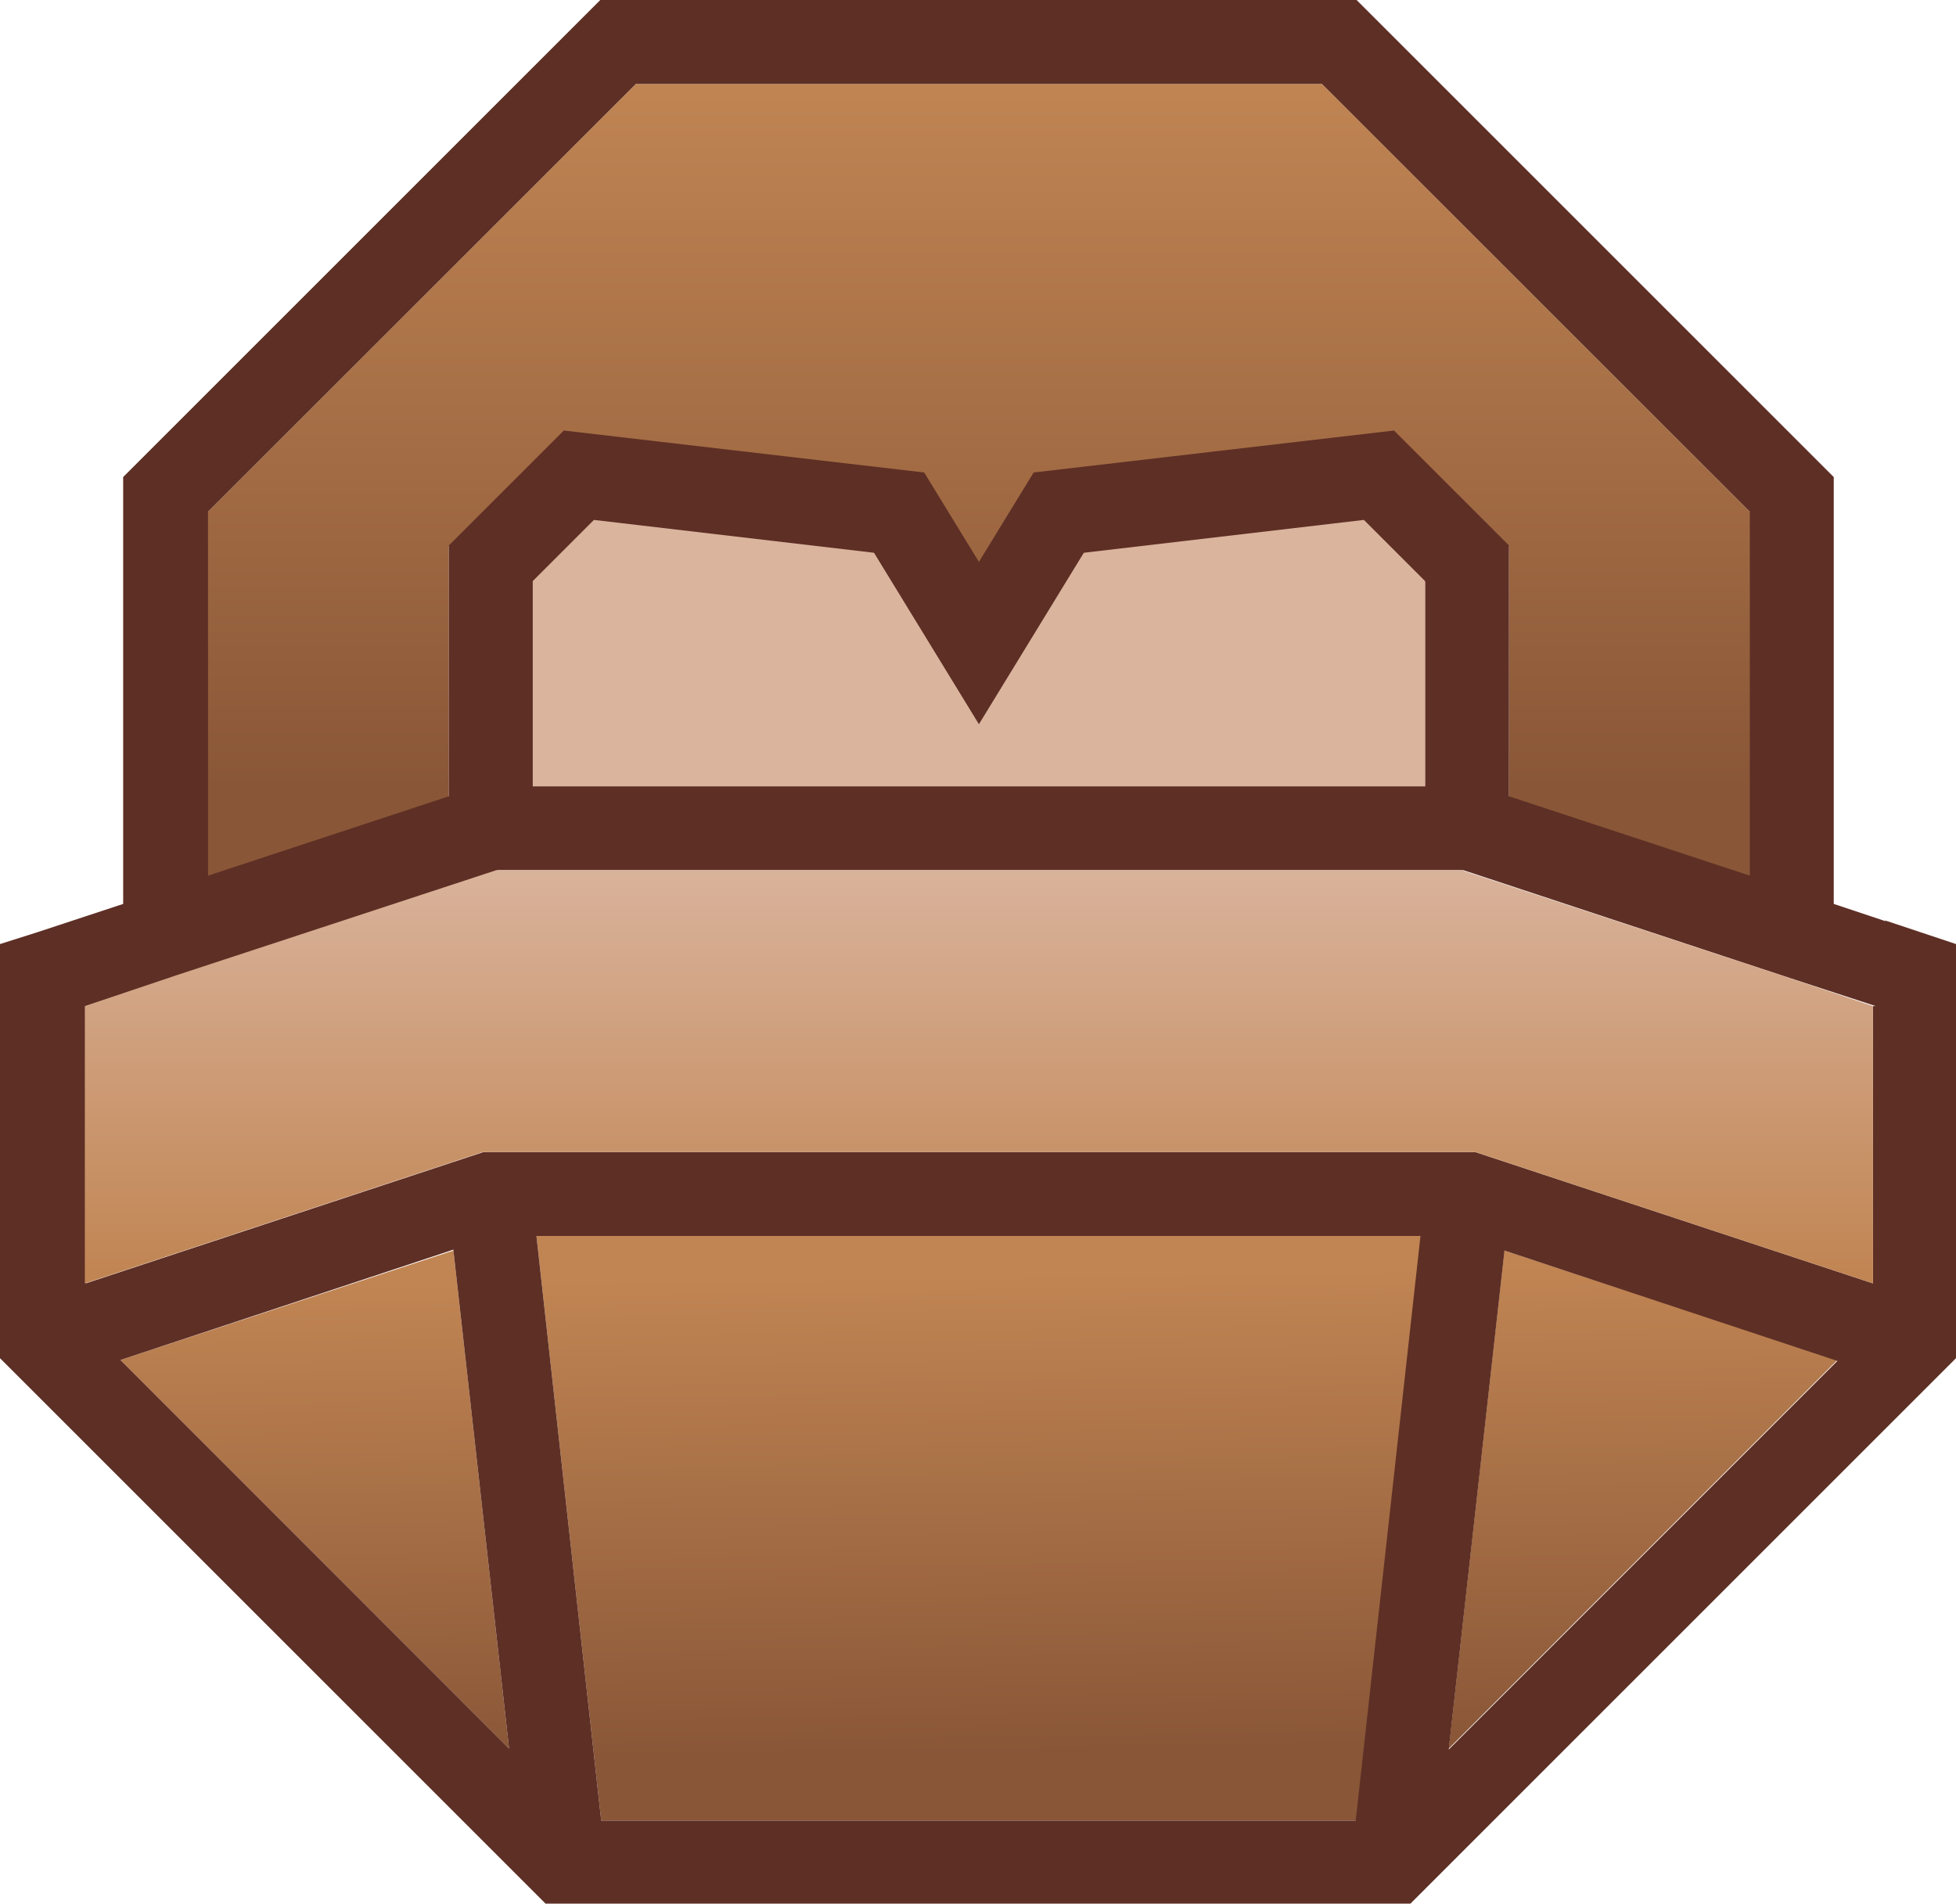 <?xml version="1.0" encoding="UTF-8" standalone="no"?>
<svg
   id="HQ"
   version="1.1"
   viewBox="0 0 214.4 208.7"
   width="214.4"
   height="208.7"
   xmlns:xlink="http://www.w3.org/1999/xlink"
   xmlns="http://www.w3.org/2000/svg"
   xmlns:svg="http://www.w3.org/2000/svg">
  <!-- Generator: Adobe Illustrator 29.1.0, SVG Export Plug-In . SVG Version: 2.1.0 Build 142)  -->
  <defs
     id="defs4">
    <style
       id="style1">
      .st0 {
        fill: url(#linear-gradient2);
      }

      .st1 {
        fill: url(#linear-gradient1);
      }

      .st2 {
        fill: url(#linear-gradient3);
      }

      .st3 {
        fill: url(#linear-gradient4);
      }

      .st4 {
        fill: #dab49d;
      }

      .st5 {
        fill: url(#linear-gradient);
      }

      .st6 {
        fill: none;
        stroke: #fff;
        stroke-linecap: round;
        stroke-linejoin: round;
      }

      .st7 {
        fill: #5e2f25;
      }
    </style>
    <linearGradient
       id="linear-gradient"
       x1="340.1"
       y1="159.7"
       x2="340.9"
       y2="212.1"
       gradientUnits="userSpaceOnUse">
      <stop
         offset="0"
         stop-color="#c18553"
         id="stop1" />
      <stop
         offset="1"
         stop-color="#895637"
         id="stop2" />
    </linearGradient>
    <linearGradient
       id="linear-gradient1"
       x1="340"
       y1="28.6"
       x2="340"
       y2="106.6"
       xlink:href="#linear-gradient" />
    <linearGradient
       id="linear-gradient2"
       x1="266.7"
       y1="160.9"
       x2="267.6"
       y2="213.3"
       xlink:href="#linear-gradient" />
    <linearGradient
       id="linear-gradient3"
       x1="412.3"
       y1="158.5"
       x2="413.1"
       y2="211"
       xlink:href="#linear-gradient" />
    <linearGradient
       id="linear-gradient4"
       x1="340"
       y1="114"
       x2="340"
       y2="159.5"
       gradientUnits="userSpaceOnUse">
      <stop
         offset="0"
         stop-color="#dab49d"
         id="stop3" />
      <stop
         offset="1"
         stop-color="#c18553"
         id="stop4" />
    </linearGradient>
    <linearGradient
       xlink:href="#linear-gradient"
       id="linearGradient29"
       gradientUnits="userSpaceOnUse"
       x1="340.1"
       y1="159.7"
       x2="340.9"
       y2="212.1" />
  </defs>
  <g
     id="g29"
     style="display:inline"
     transform="translate(-72,-75)">
    <rect
       style="fill:#5e2f25;fill-opacity:0;stroke-width:0.866"
       id="rect29"
       width="360"
       height="360"
       x="0"
       y="0" />
    <g
       id="g17"
       transform="translate(-160.7,55)">
      <polygon
         class="st5"
         points="291.5,155.5 298.6,219.6 381.4,219.6 388.5,155.5 "
         id="polygon12"
         style="fill:url(#linearGradient29)" />
      <polygon
         class="st1"
         points="385.6,67.4 398.1,79.9 398.1,107.4 424.6,116.1 424.6,76.2 377.6,29.2 302.4,29.2 255.4,76.2 255.4,116.1 281.9,107.4 281.9,79.9 294.4,67.4 334,72 340,81.8 346,72 "
         id="polygon13"
         style="fill:url(#linear-gradient1)" />
      <polygon
         class="st0"
         points="245.9,169.1 288.5,211.7 282.4,157.1 "
         id="polygon14"
         style="fill:url(#linear-gradient2)" />
      <polygon
         class="st2"
         points="391.5,211.7 434.1,169.1 397.6,157.1 "
         id="polygon15"
         style="fill:url(#linear-gradient3)" />
      <path
         class="st7"
         d="m 439.4,121 -5.7,-1.9 V 72.3 L 381.4,20 h -82.9 l -52.3,52.3 v 46.8 l -9.4,3.1 -4.1,1.3 v 45.4 l 59.8,59.8 h 94.8 l 59.8,-59.8 v -45.4 l -7.8,-2.6 z M 377.6,29.2 424.5,76.1 V 116 l -26.4,-8.7 V 79.8 l -12.6,-12.6 -39.5,4.6 -6,9.8 -6,-9.8 -39.5,-4.6 -12.6,12.6 v 27.5 L 255.5,116 V 76.1 l 46.9,-46.9 h 75.3 z M 438,130.3 v 30.4 L 394.4,146.3 H 285.7 l -43.6,14.4 v -30.4 l 10.1,-3.3 v 0 l 35.1,-11.6 h 105.8 l 35.1,11.6 v 0 l 10.1,3.3 z m -151.6,20.6 z m 12.2,68.7 -7.1,-64.1 h 96.9 l -7.1,64.1 z m 95,-68.7 z m -4.7,-44.7 H 291.1 V 83.8 l 6.7,-6.7 30.7,3.6 11.5,18.8 11.5,-18.8 30.7,-3.6 6.7,6.7 z m -106.5,50.9 6.1,54.6 -42.6,-42.6 36.5,-12.1 z m 115.2,0 36.5,12.1 -42.6,42.6 6.1,-54.6 z"
         id="path15" />
      <polygon
         class="st4"
         points="340,99.4 328.5,80.6 297.8,77 291.1,83.7 291.1,106.2 388.9,106.2 388.9,83.7 382.2,77 351.5,80.6 "
         id="polygon16" />
      <polygon
         class="st3"
         points="285.6,146.3 394.4,146.3 438,160.7 438,130.3 427.9,126.9 392.9,115.4 287.1,115.4 252.1,126.9 242,130.3 242,160.7 "
         id="polygon17"
         style="fill:url(#linear-gradient4)" />
    </g>
  </g>
</svg>
